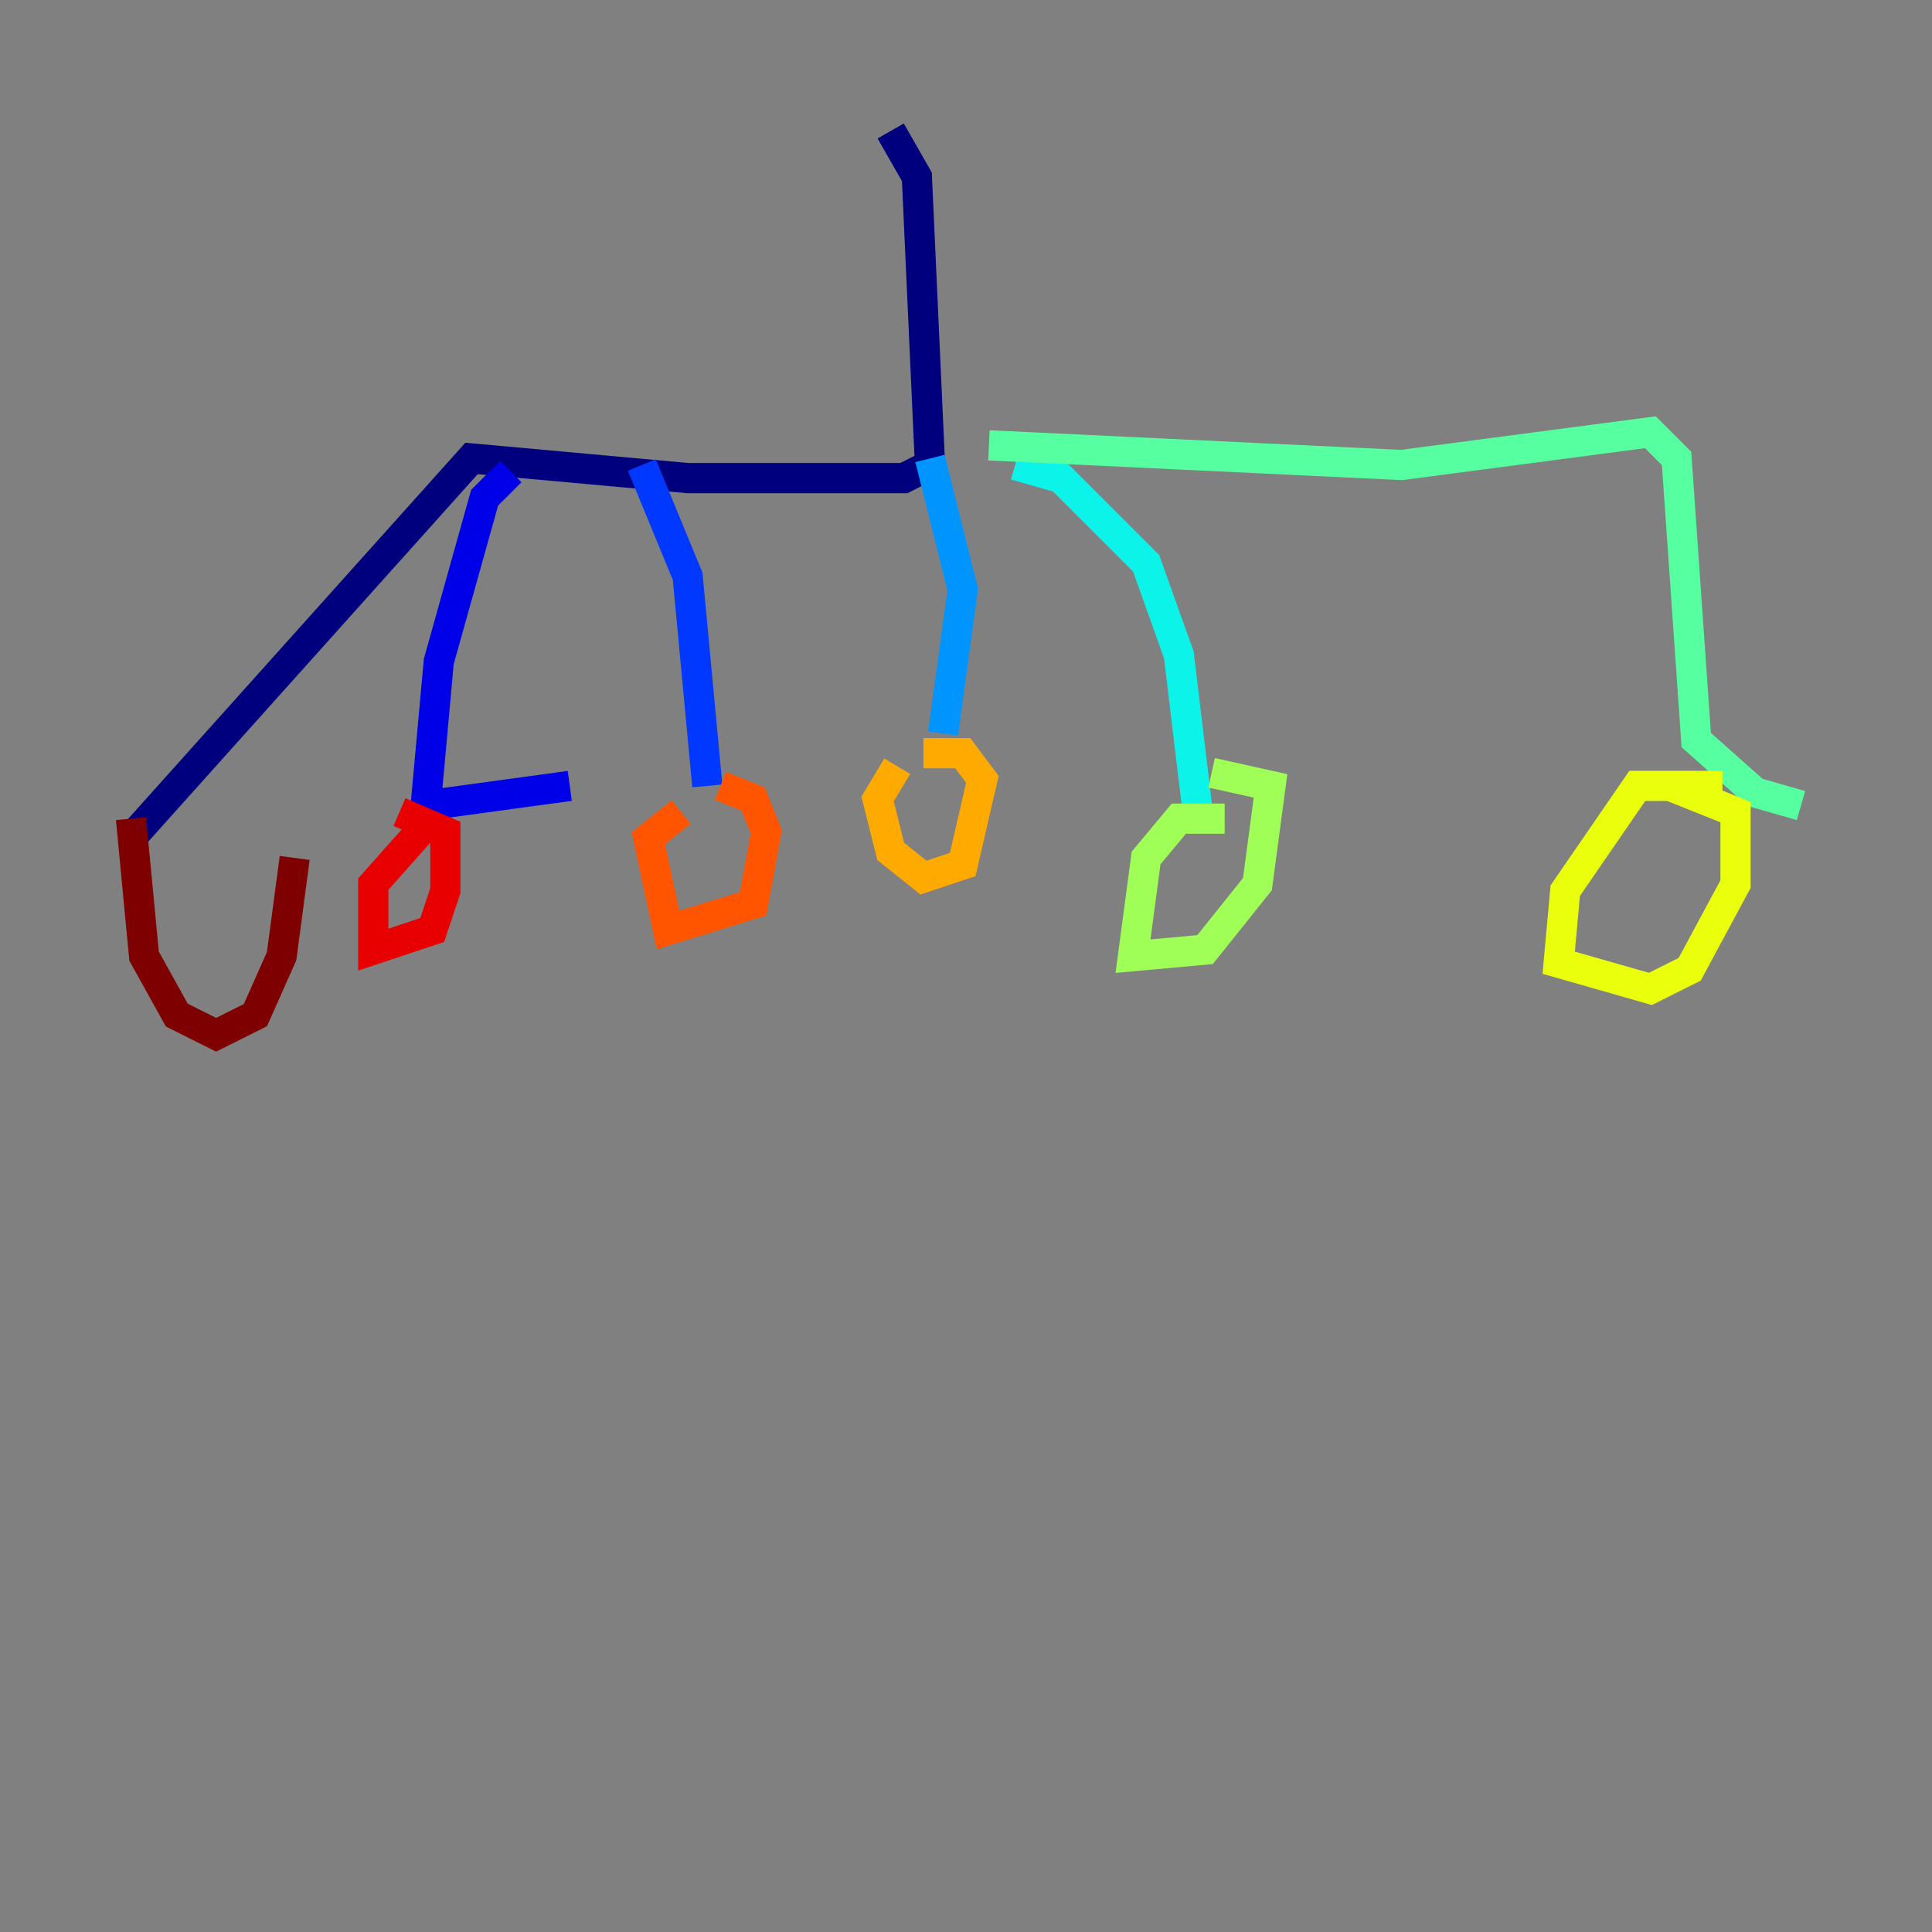 <?xml version="1.0" encoding="utf-8" ?>
<svg baseProfile="tiny" height="128" version="1.2" viewBox="0,0,128,128" width="128" xmlns="http://www.w3.org/2000/svg" xmlns:ev="http://www.w3.org/2001/xml-events" xmlns:xlink="http://www.w3.org/1999/xlink"><rect x="0" y="0" width="128" height="128" fill="#808080" stroke="none"/><defs /><polyline fill="none" points="59.01,8.678 60.746,11.715 61.614,30.807 59.878,31.675 45.559,31.675 31.241,30.373 8.678,55.539" stroke="#00007f" stroke-width="2" /><polyline fill="none" points="33.844,31.241 32.108,32.976 29.071,43.824 28.203,53.37 37.749,52.068" stroke="#0000e8" stroke-width="2" /><polyline fill="none" points="42.522,30.807 45.559,38.183 46.861,52.068" stroke="#0038ff" stroke-width="2" /><polyline fill="none" points="61.614,30.373 63.783,39.051 62.481,48.597" stroke="#0094ff" stroke-width="2" /><polyline fill="none" points="67.254,30.807 70.291,31.675 75.932,37.315 78.102,43.39 79.403,54.237" stroke="#0cf4ea" stroke-width="2" /><polyline fill="none" points="65.519,29.505 92.854,30.807 109.342,28.637 111.078,30.373 112.38,49.031 116.285,52.502 119.322,53.37" stroke="#56ffa0" stroke-width="2" /><polyline fill="none" points="81.139,54.237 78.102,54.237 75.932,56.841 75.064,63.349 79.837,62.915 83.308,58.576 84.176,52.068 80.271,51.2" stroke="#a0ff56" stroke-width="2" /><polyline fill="none" points="114.115,52.068 108.475,52.068 103.702,59.01 103.268,63.783 109.342,65.519 111.946,64.217 114.983,58.576 114.983,53.803 110.644,52.068" stroke="#eaff0c" stroke-width="2" /><polyline fill="none" points="59.444,50.766 58.142,52.936 59.01,56.407 61.18,58.142 63.783,57.275 65.085,51.634 63.783,49.898 61.18,49.898" stroke="#ffaa00" stroke-width="2" /><polyline fill="none" points="45.125,53.803 42.956,55.539 44.258,61.614 49.898,59.878 50.766,55.105 49.898,52.936 47.729,52.068" stroke="#ff5500" stroke-width="2" /><polyline fill="none" points="28.203,54.671 24.732,58.576 24.732,62.915 28.637,61.614 29.505,59.01 29.505,55.105 26.468,53.803" stroke="#e80000" stroke-width="2" /><polyline fill="none" points="8.678,54.237 9.546,63.349 11.715,67.254 14.319,68.556 16.922,67.254 18.658,63.349 19.525,56.841" stroke="#7f0000" stroke-width="2" /></svg>